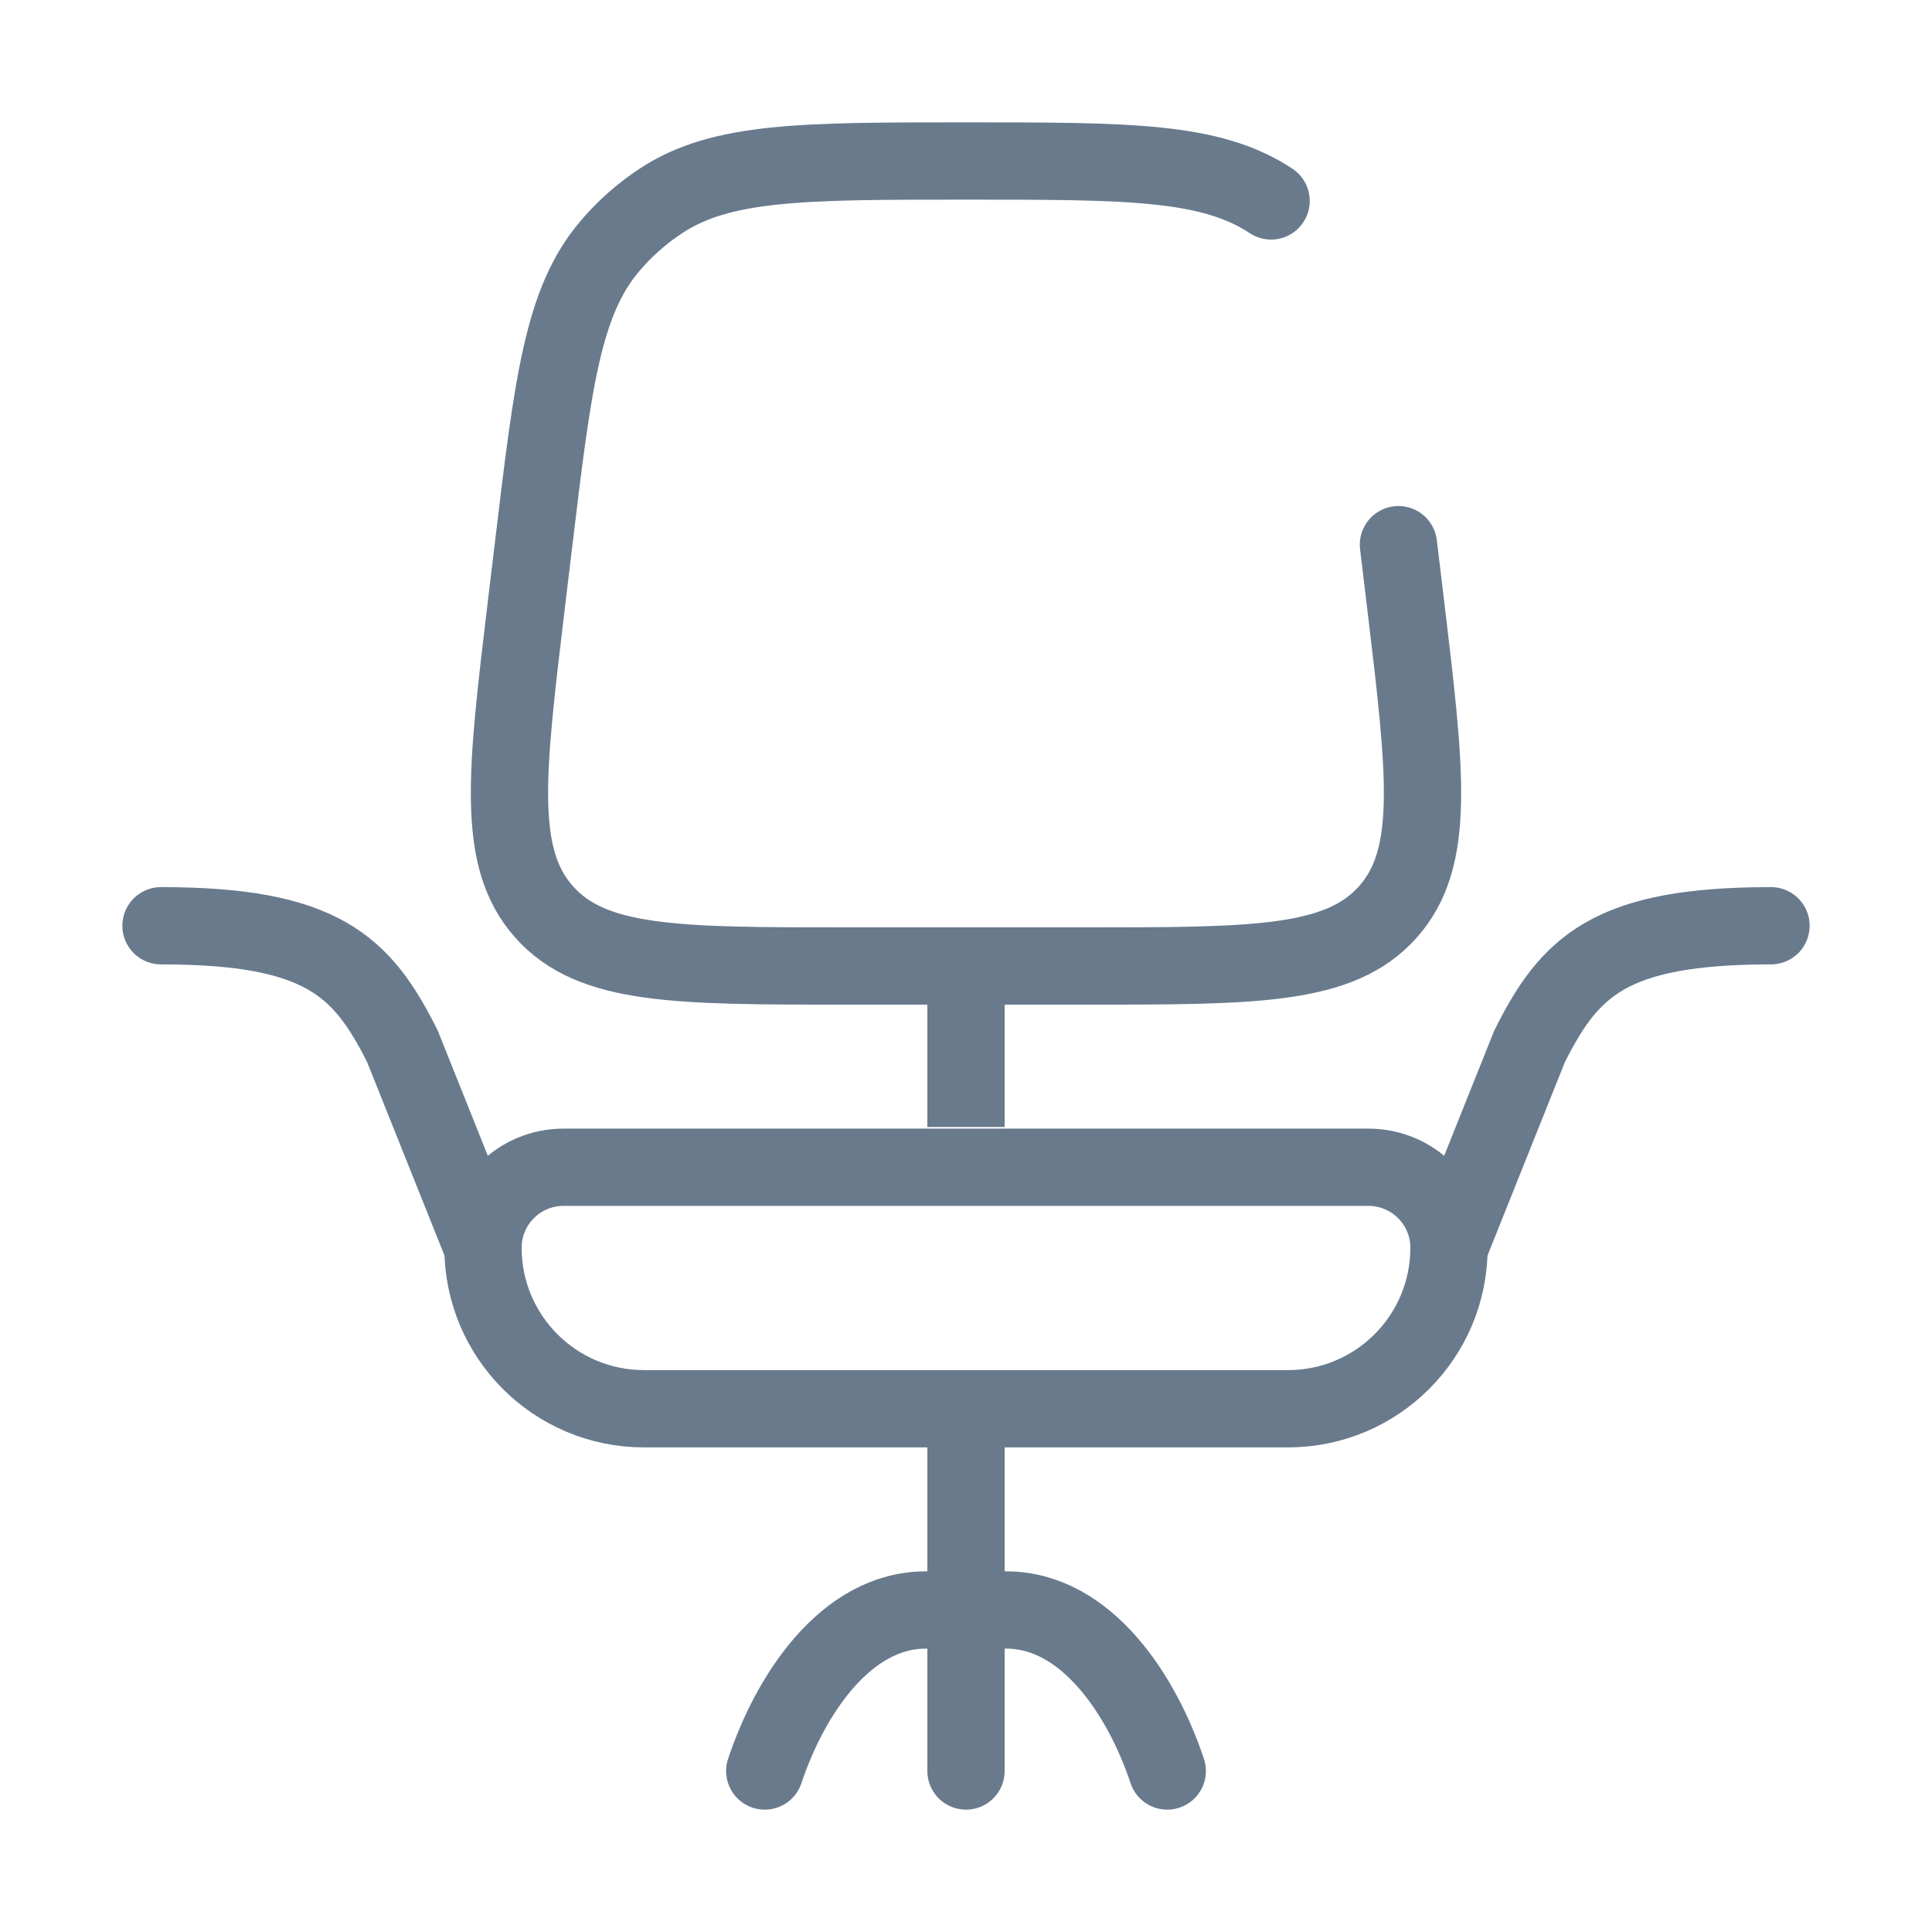 <!DOCTYPE svg PUBLIC "-//W3C//DTD SVG 1.1//EN" "http://www.w3.org/Graphics/SVG/1.1/DTD/svg11.dtd">
<!-- Uploaded to: SVG Repo, www.svgrepo.com, Transformed by: SVG Repo Mixer Tools -->
<svg width="800px" height="800px" viewBox="0 0 24 24" fill="none" xmlns="http://www.w3.org/2000/svg">
<g id="SVGRepo_bgCarrier" stroke-width="0"/>
<g id="SVGRepo_tracerCarrier" stroke-linecap="round" stroke-linejoin="round"/>
<g id="SVGRepo_iconCarrier"> <path d="M6 15.5C6 14.948 6.448 14.5 7 14.5H17C17.552 14.5 18 14.948 18 15.5C18 16.605 17.105 17.5 16 17.5H8C6.895 17.5 6 16.605 6 15.5Z" stroke="#697a8d" stroke-width="0.96"/> <path d="M15.79 2.496C15.039 2 14.026 2 12 2C9.974 2 8.961 2 8.21 2.496C7.971 2.653 7.756 2.844 7.572 3.062C6.99 3.749 6.869 4.754 6.628 6.766L6.537 7.523C6.287 9.611 6.161 10.655 6.758 11.327C7.355 12 8.406 12 10.509 12H13.491C15.594 12 16.645 12 17.242 11.327C17.838 10.655 17.713 9.611 17.463 7.523L17.372 6.766" stroke="#697a8d" stroke-width="0.96" stroke-linecap="round"/> <path d="M12 12V14" stroke="#697a8d" stroke-width="0.96"/> <path d="M12 22V20M12 20V17.5M12 20H12.5C13.5 20 14.189 21.066 14.5 22M12 20H11.5C10.5 20 9.811 21.066 9.5 22M6 15.5L5 13C4.5 12 4 11.5 2 11.5M18 15.5L19 13C19.5 12 20 11.5 22 11.5" stroke="#697a8d" stroke-width="0.96" stroke-linecap="round"/> </g>
</svg>